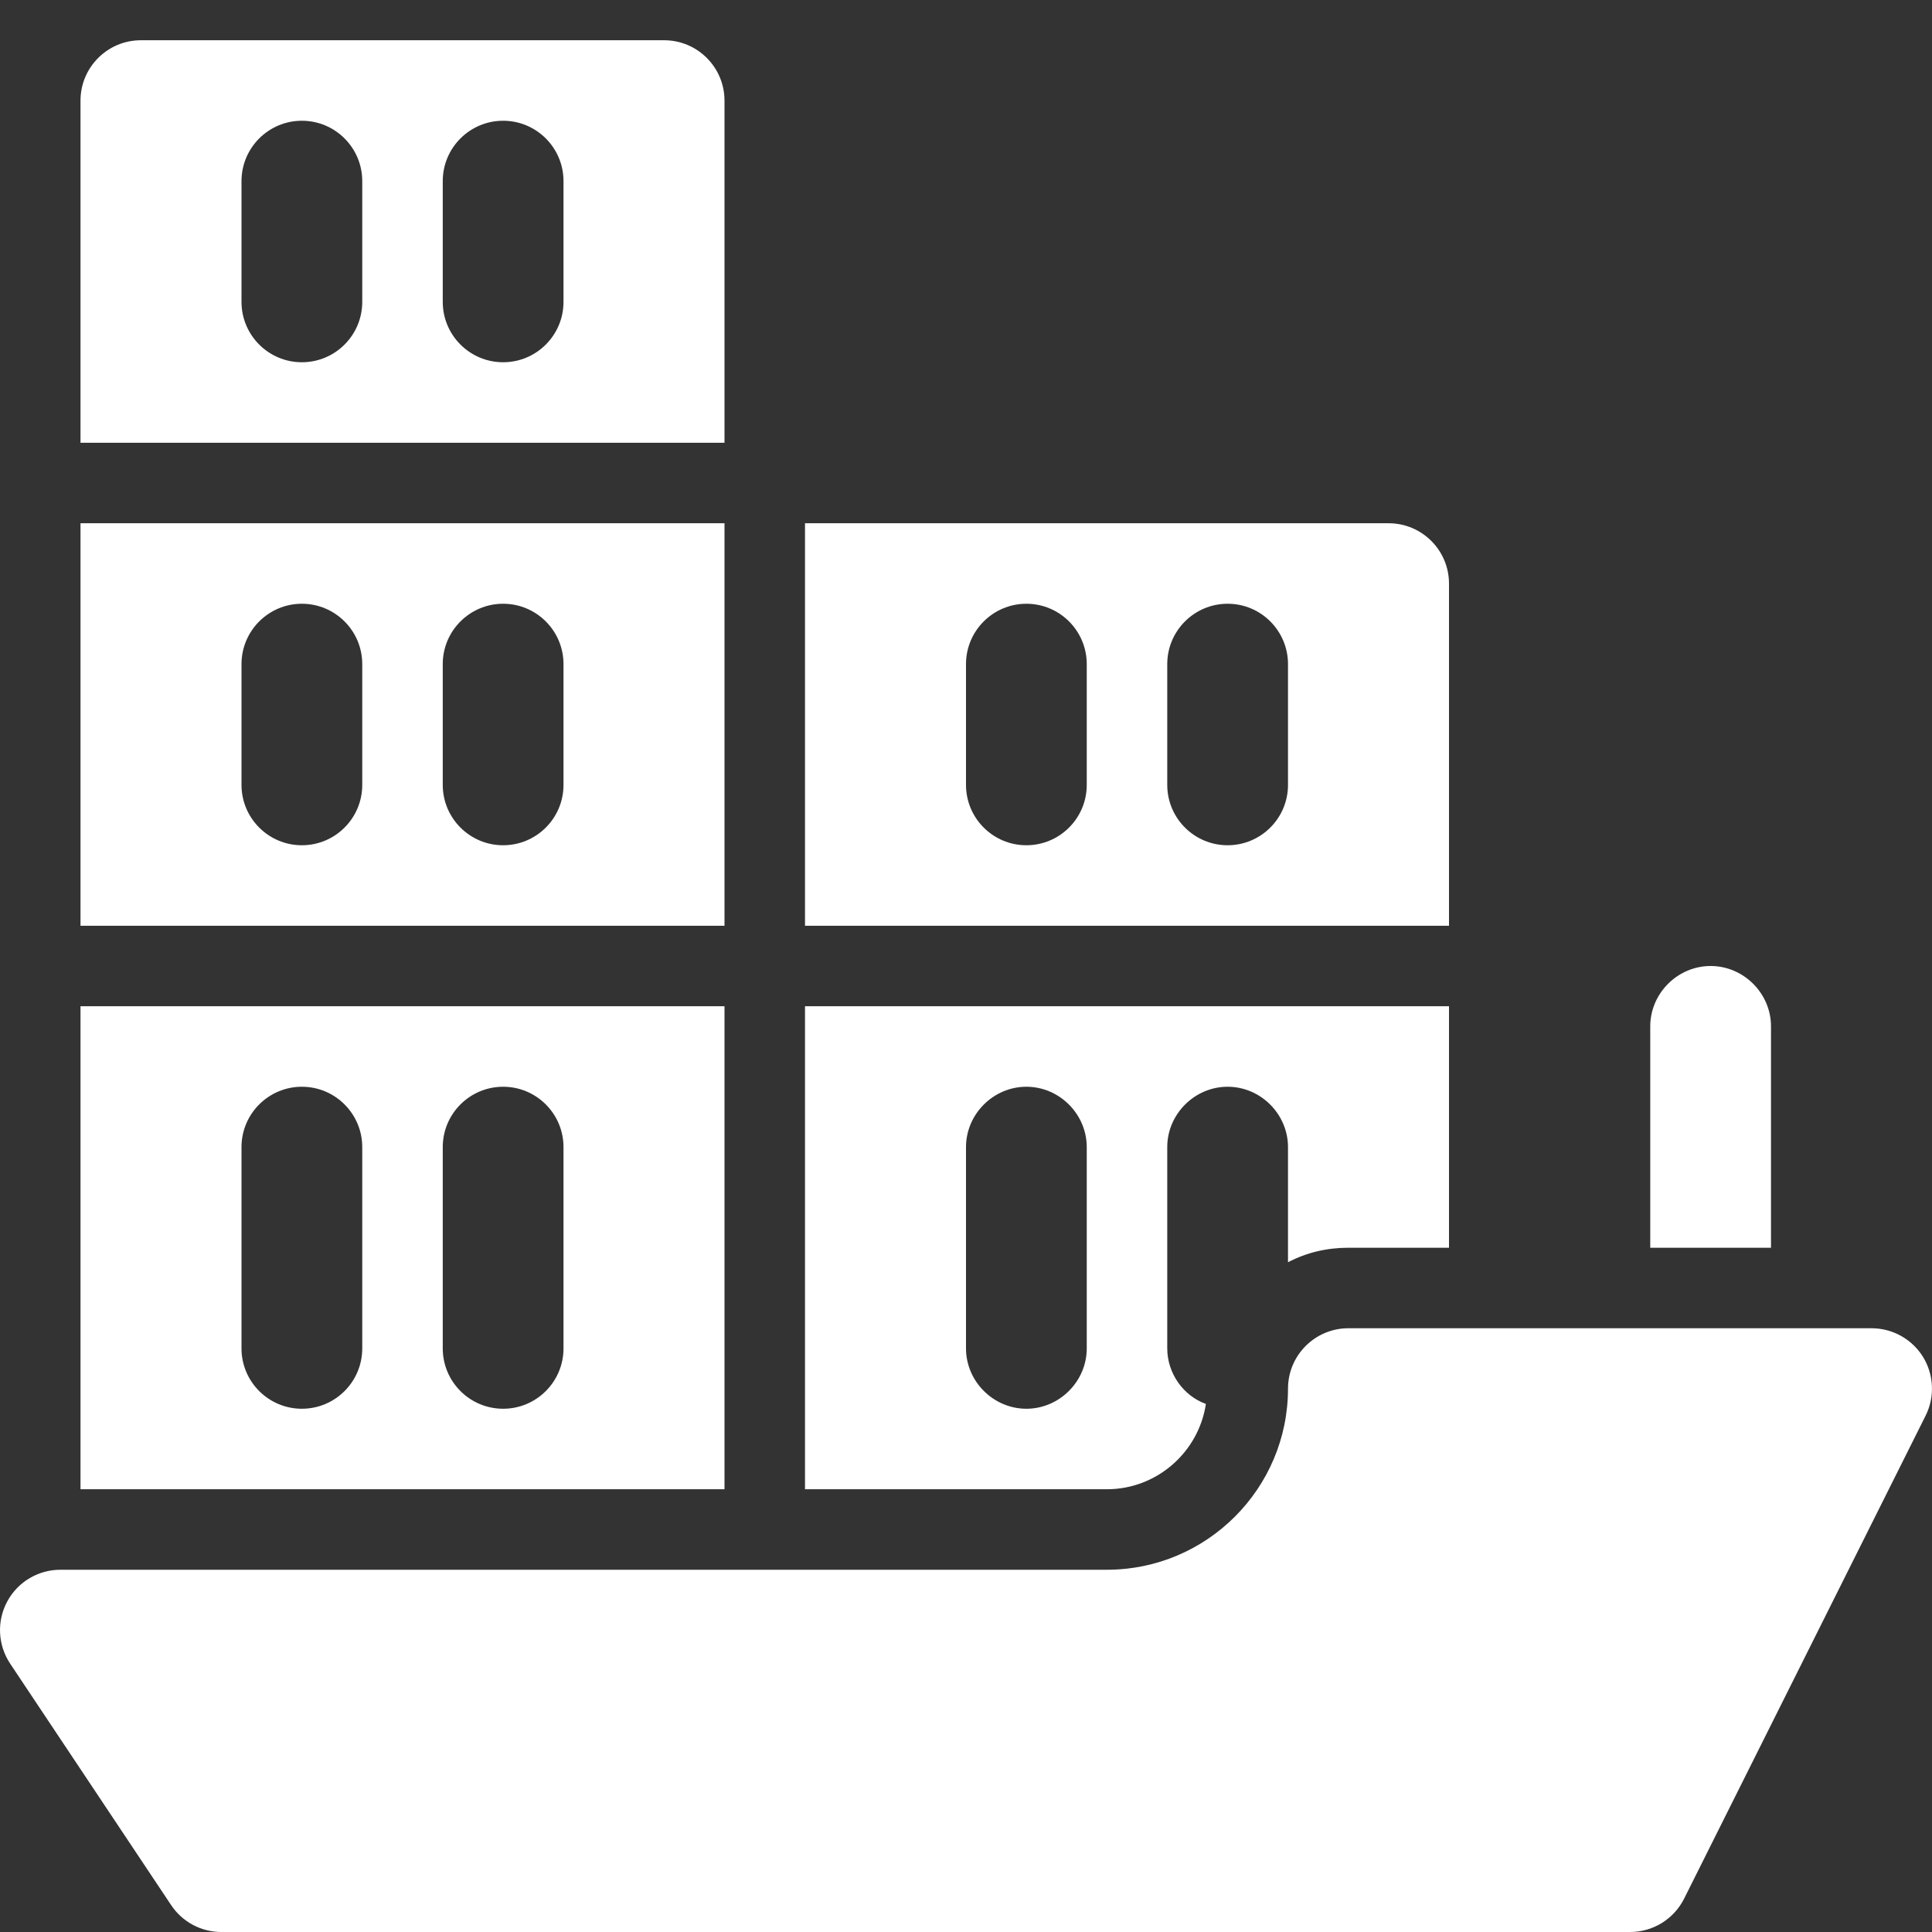 <?xml version="1.0"?>
<svg xmlns="http://www.w3.org/2000/svg" id="bold" enable-background="new 0 0 24 24" height="512px" viewBox="0 0 24 24" width="512px" class=""><rect x="0" y="0" width="24" height="24" fill="#333333" stroke="none"/><g><g><g><g><path d="m20.25 24h-17.5c-.251 0-.485-.125-.624-.334l-2-3c-.153-.23-.168-.526-.037-.77.13-.244.385-.396.661-.396h13c1.241 0 2.25-1.009 2.25-2.25 0-.414.336-.75.75-.75h6.5c.26 0 .501.135.638.355.136.221.149.498.033.73l-3 6c-.127.254-.387.415-.671.415z" data-original="#000000" class="active-path" data-old_color="#000000" fill="#FFFFFF"/></g></g></g><g><g><g><path d="m22 12.75v2.75h-1.5v-2.75c0-.41.34-.75.75-.75s.75.34.75.75z" data-original="#000000" class="active-path" data-old_color="#000000" fill="#FFFFFF"/></g></g></g><g><g><g><path d="m1 12.5v6h8v-6zm3.5 4.25c0 .414-.336.75-.75.75s-.75-.336-.75-.75v-2.5c0-.414.336-.75.75-.75s.75.336.75.75zm2.5 0c0 .414-.336.75-.75.75s-.75-.336-.75-.75v-2.5c0-.414.336-.75.75-.75s.75.336.75.75z" data-original="#000000" class="active-path" data-old_color="#000000" fill="#FFFFFF"/></g></g></g><g><g><g><path d="m10 12.5v6h3.75c.62 0 1.14-.46 1.23-1.06-.28-.1-.48-.38-.48-.69v-2.5c0-.41.34-.75.75-.75s.75.34.75.75v1.43c.23-.12.48-.18.75-.18h1.25v-3zm3.5 4.25c0 .41-.34.75-.75.75s-.75-.34-.75-.75v-2.5c0-.41.34-.75.75-.75s.75.34.75.75z" data-original="#000000" class="active-path" data-old_color="#000000" fill="#FFFFFF"/></g></g></g><g><g><g><path d="m1 6.5v5h8v-5zm3.5 3.25c0 .414-.336.75-.75.75s-.75-.336-.75-.75v-1.5c0-.414.336-.75.75-.75s.75.336.75.75zm2.5 0c0 .414-.336.75-.75.75s-.75-.336-.75-.75v-1.5c0-.414.336-.75.75-.75s.75.336.75.75z" data-original="#000000" class="active-path" data-old_color="#000000" fill="#FFFFFF"/></g></g></g><g><g><g><path d="m8.25.5h-6.5c-.414 0-.75.336-.75.75v4.25h8v-4.25c0-.414-.336-.75-.75-.75zm-3.75 3.25c0 .414-.336.75-.75.75s-.75-.336-.75-.75v-1.5c0-.414.336-.75.75-.75s.75.336.75.75zm2.5 0c0 .414-.336.75-.75.75s-.75-.336-.75-.75v-1.5c0-.414.336-.75.75-.75s.75.336.75.75z" data-original="#000000" class="active-path" data-old_color="#000000" fill="#FFFFFF"/></g></g></g><g><g><g><path d="m17.25 6.5h-7.25v5h8v-4.25c0-.414-.336-.75-.75-.75zm-3.75 3.25c0 .414-.336.75-.75.75s-.75-.336-.75-.75v-1.5c0-.414.336-.75.75-.75s.75.336.75.75zm2.5 0c0 .414-.336.75-.75.75s-.75-.336-.75-.75v-1.5c0-.414.336-.75.75-.75s.75.336.75.75z" data-original="#000000" class="active-path" data-old_color="#000000" fill="#FFFFFF"/></g></g></g></g> </svg>
